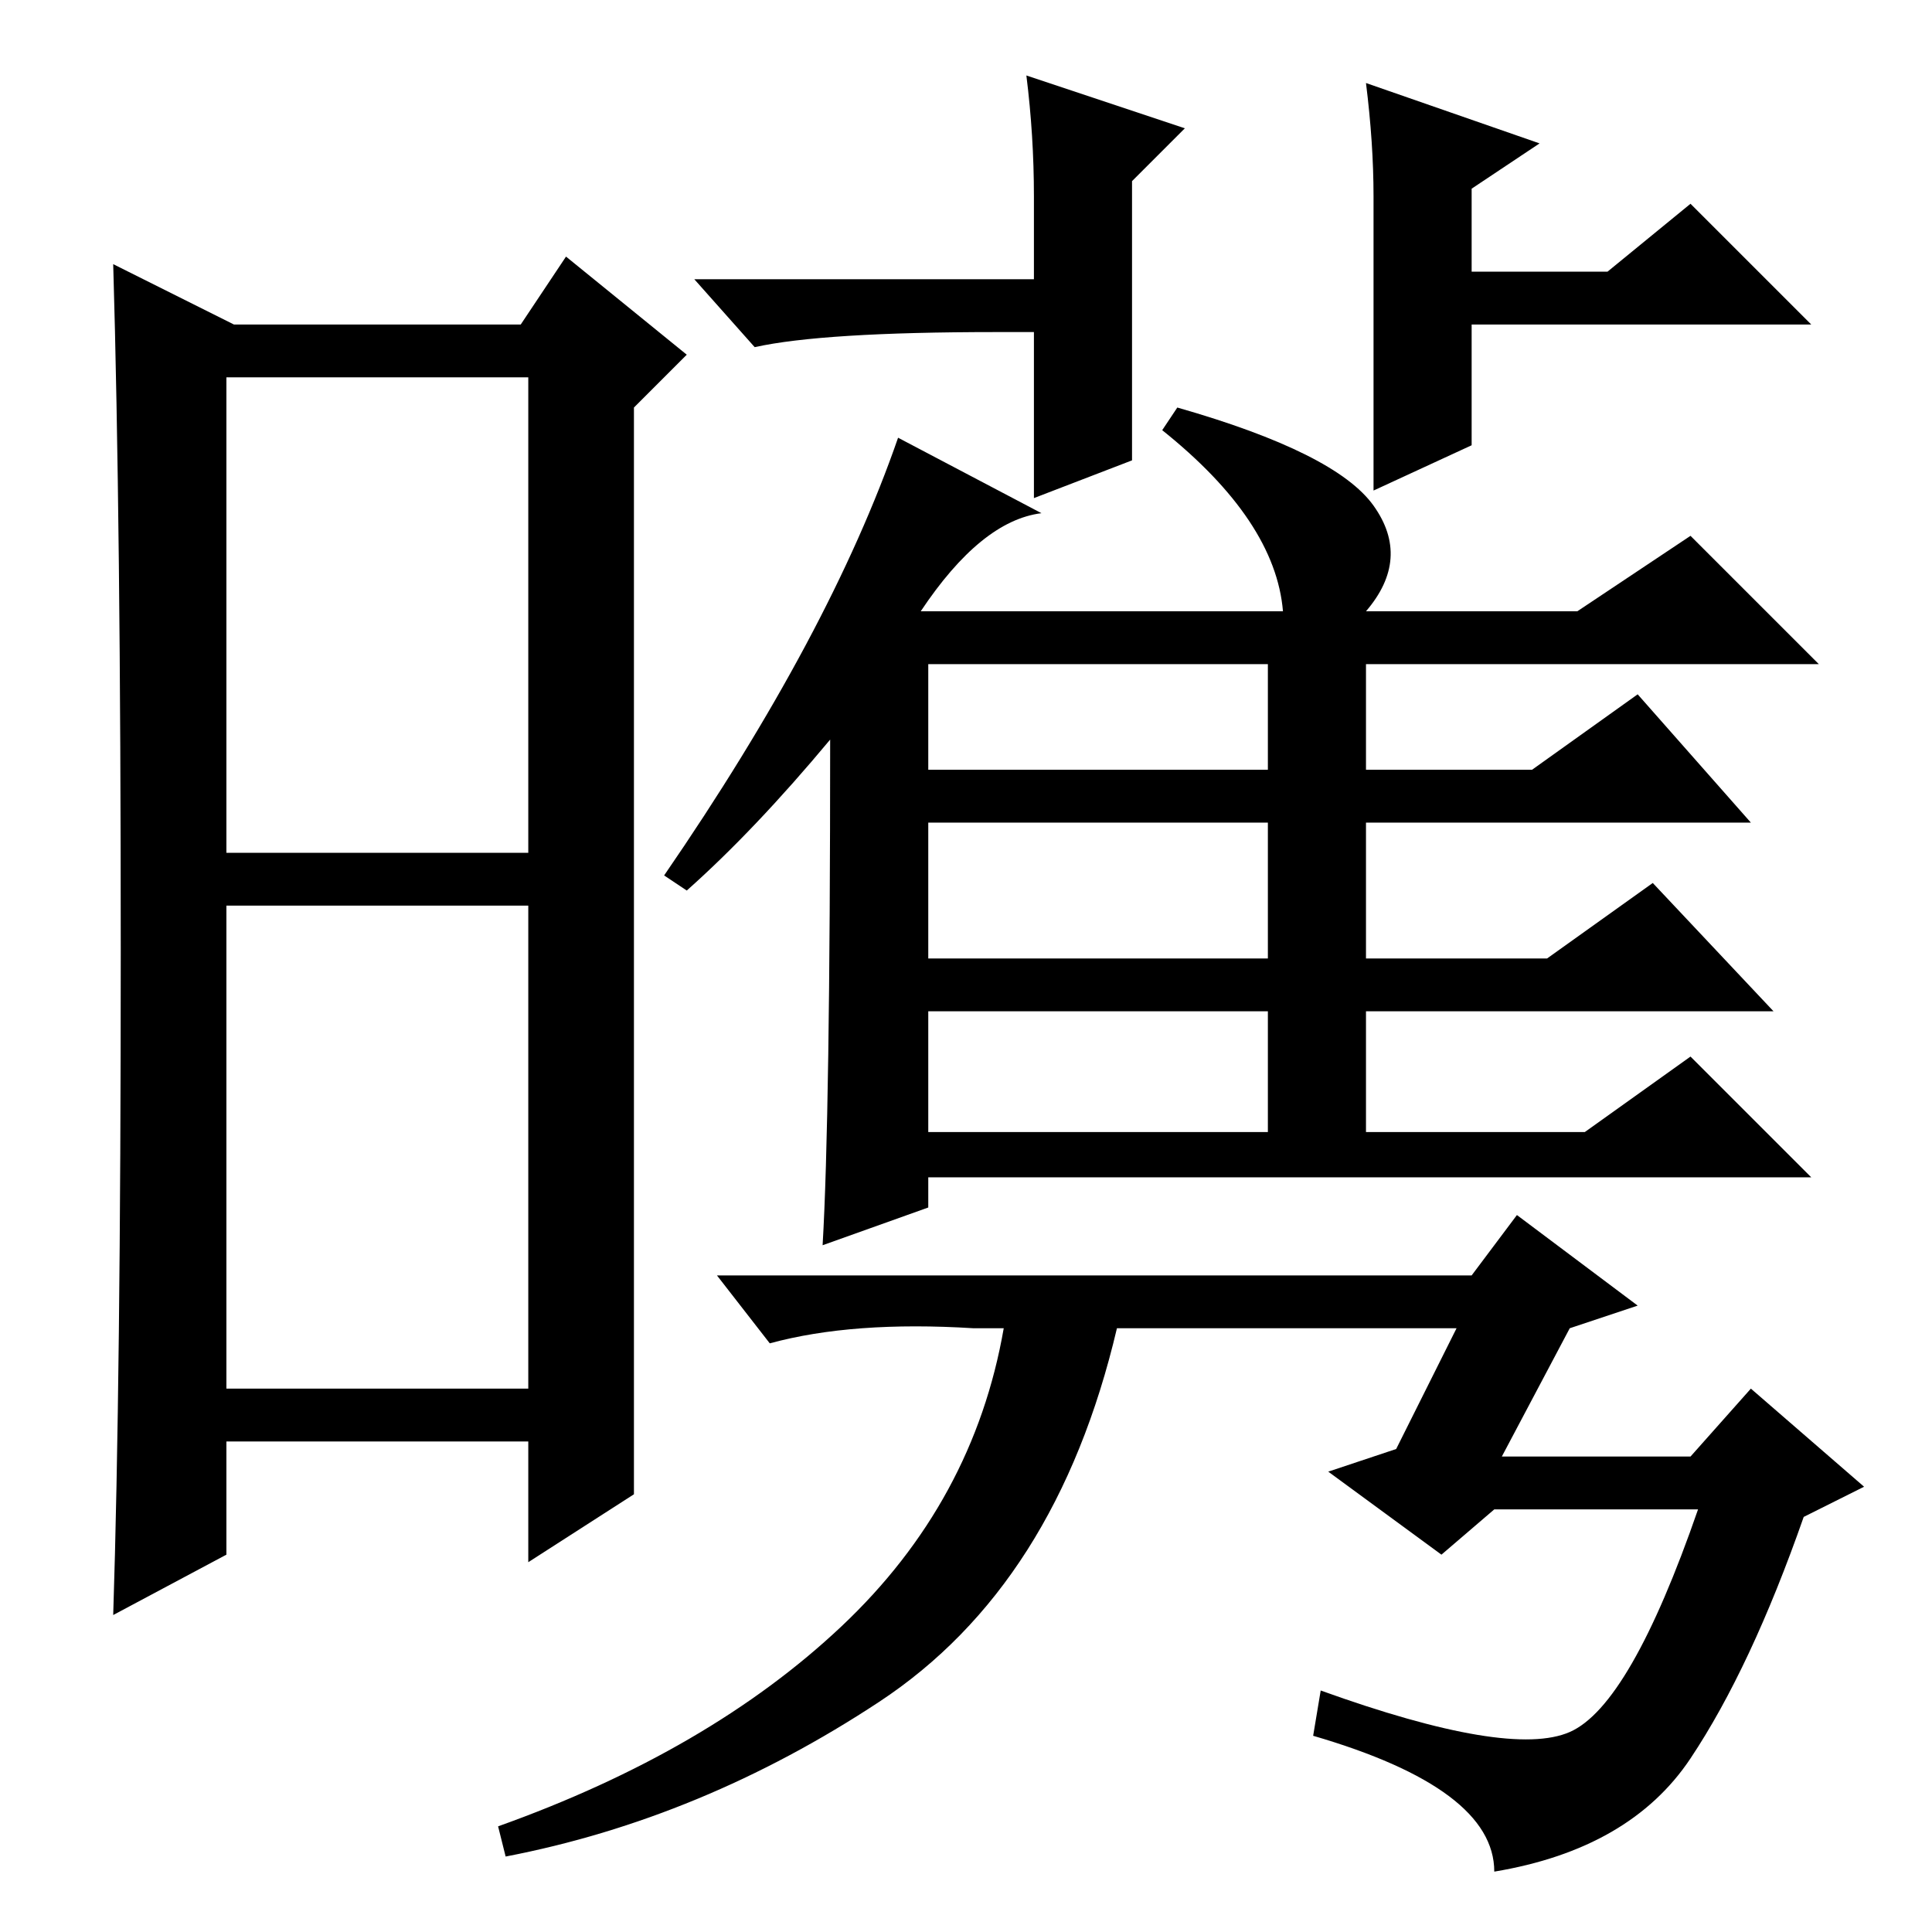 <?xml version="1.0" standalone="no"?>
<!DOCTYPE svg PUBLIC "-//W3C//DTD SVG 1.1//EN" "http://www.w3.org/Graphics/SVG/1.1/DTD/svg11.dtd" >
<svg xmlns="http://www.w3.org/2000/svg" xmlns:xlink="http://www.w3.org/1999/xlink" version="1.1" viewBox="0 -36 256 256">
  <g transform="matrix(1 0 0 -1 0 220)">
   <path fill="currentColor"
d="M30 143h40v63h-40v-63zM30 72h40v64h-40v-64zM16 130q0 57 -1 91l16 -8h38l6 9l16 -13l-7 -7v-144l-14 -9v16h-40v-15l-15 -8q1 31 1 88zM217 83l-9 -3l-9 -17h25l8 9l15 -13l-8 -4q-7 -20 -15 -32t-26 -15q0 11 -24 18l1 6q25 -9 33 -5.5t17 29.5h-27l-7 -6l-15 11l9 3
l8 16h-45q-8 -34 -31.5 -49.5t-49.5 -20.5l-1 4q28 10 45.5 26.5t21.5 39.5h-4q-16 1 -27 -2l-7 9h100l6 8zM138 188q-8 -1 -16 -13h48q-1 12 -16 24l2 3q21 -6 26 -13t-1 -14h28l15 10l17 -17h-60v-14h22l14 10l15 -17h-51v-18h24l14 10l16 -17h-54v-16h29l14 10l16 -16
h-117v-4l-14 -5q1 17 1 67q-10 -12 -19 -20l-3 2q22 32 31 58zM123 154h45v14h-45v-14zM123 129h45v18h-45v-18zM123 106h45v16h-45v-16zM182 230q0 7 -1 15l23 -8l-9 -6v-11h18l11 9l16 -16h-45v-16l-13 -6v39zM150 195l-13 -5v22h-5q-23 0 -32 -2l-8 9h45v11q0 8 -1 16
l21 -7l-7 -7v-37z" />
  </g>

</svg>
